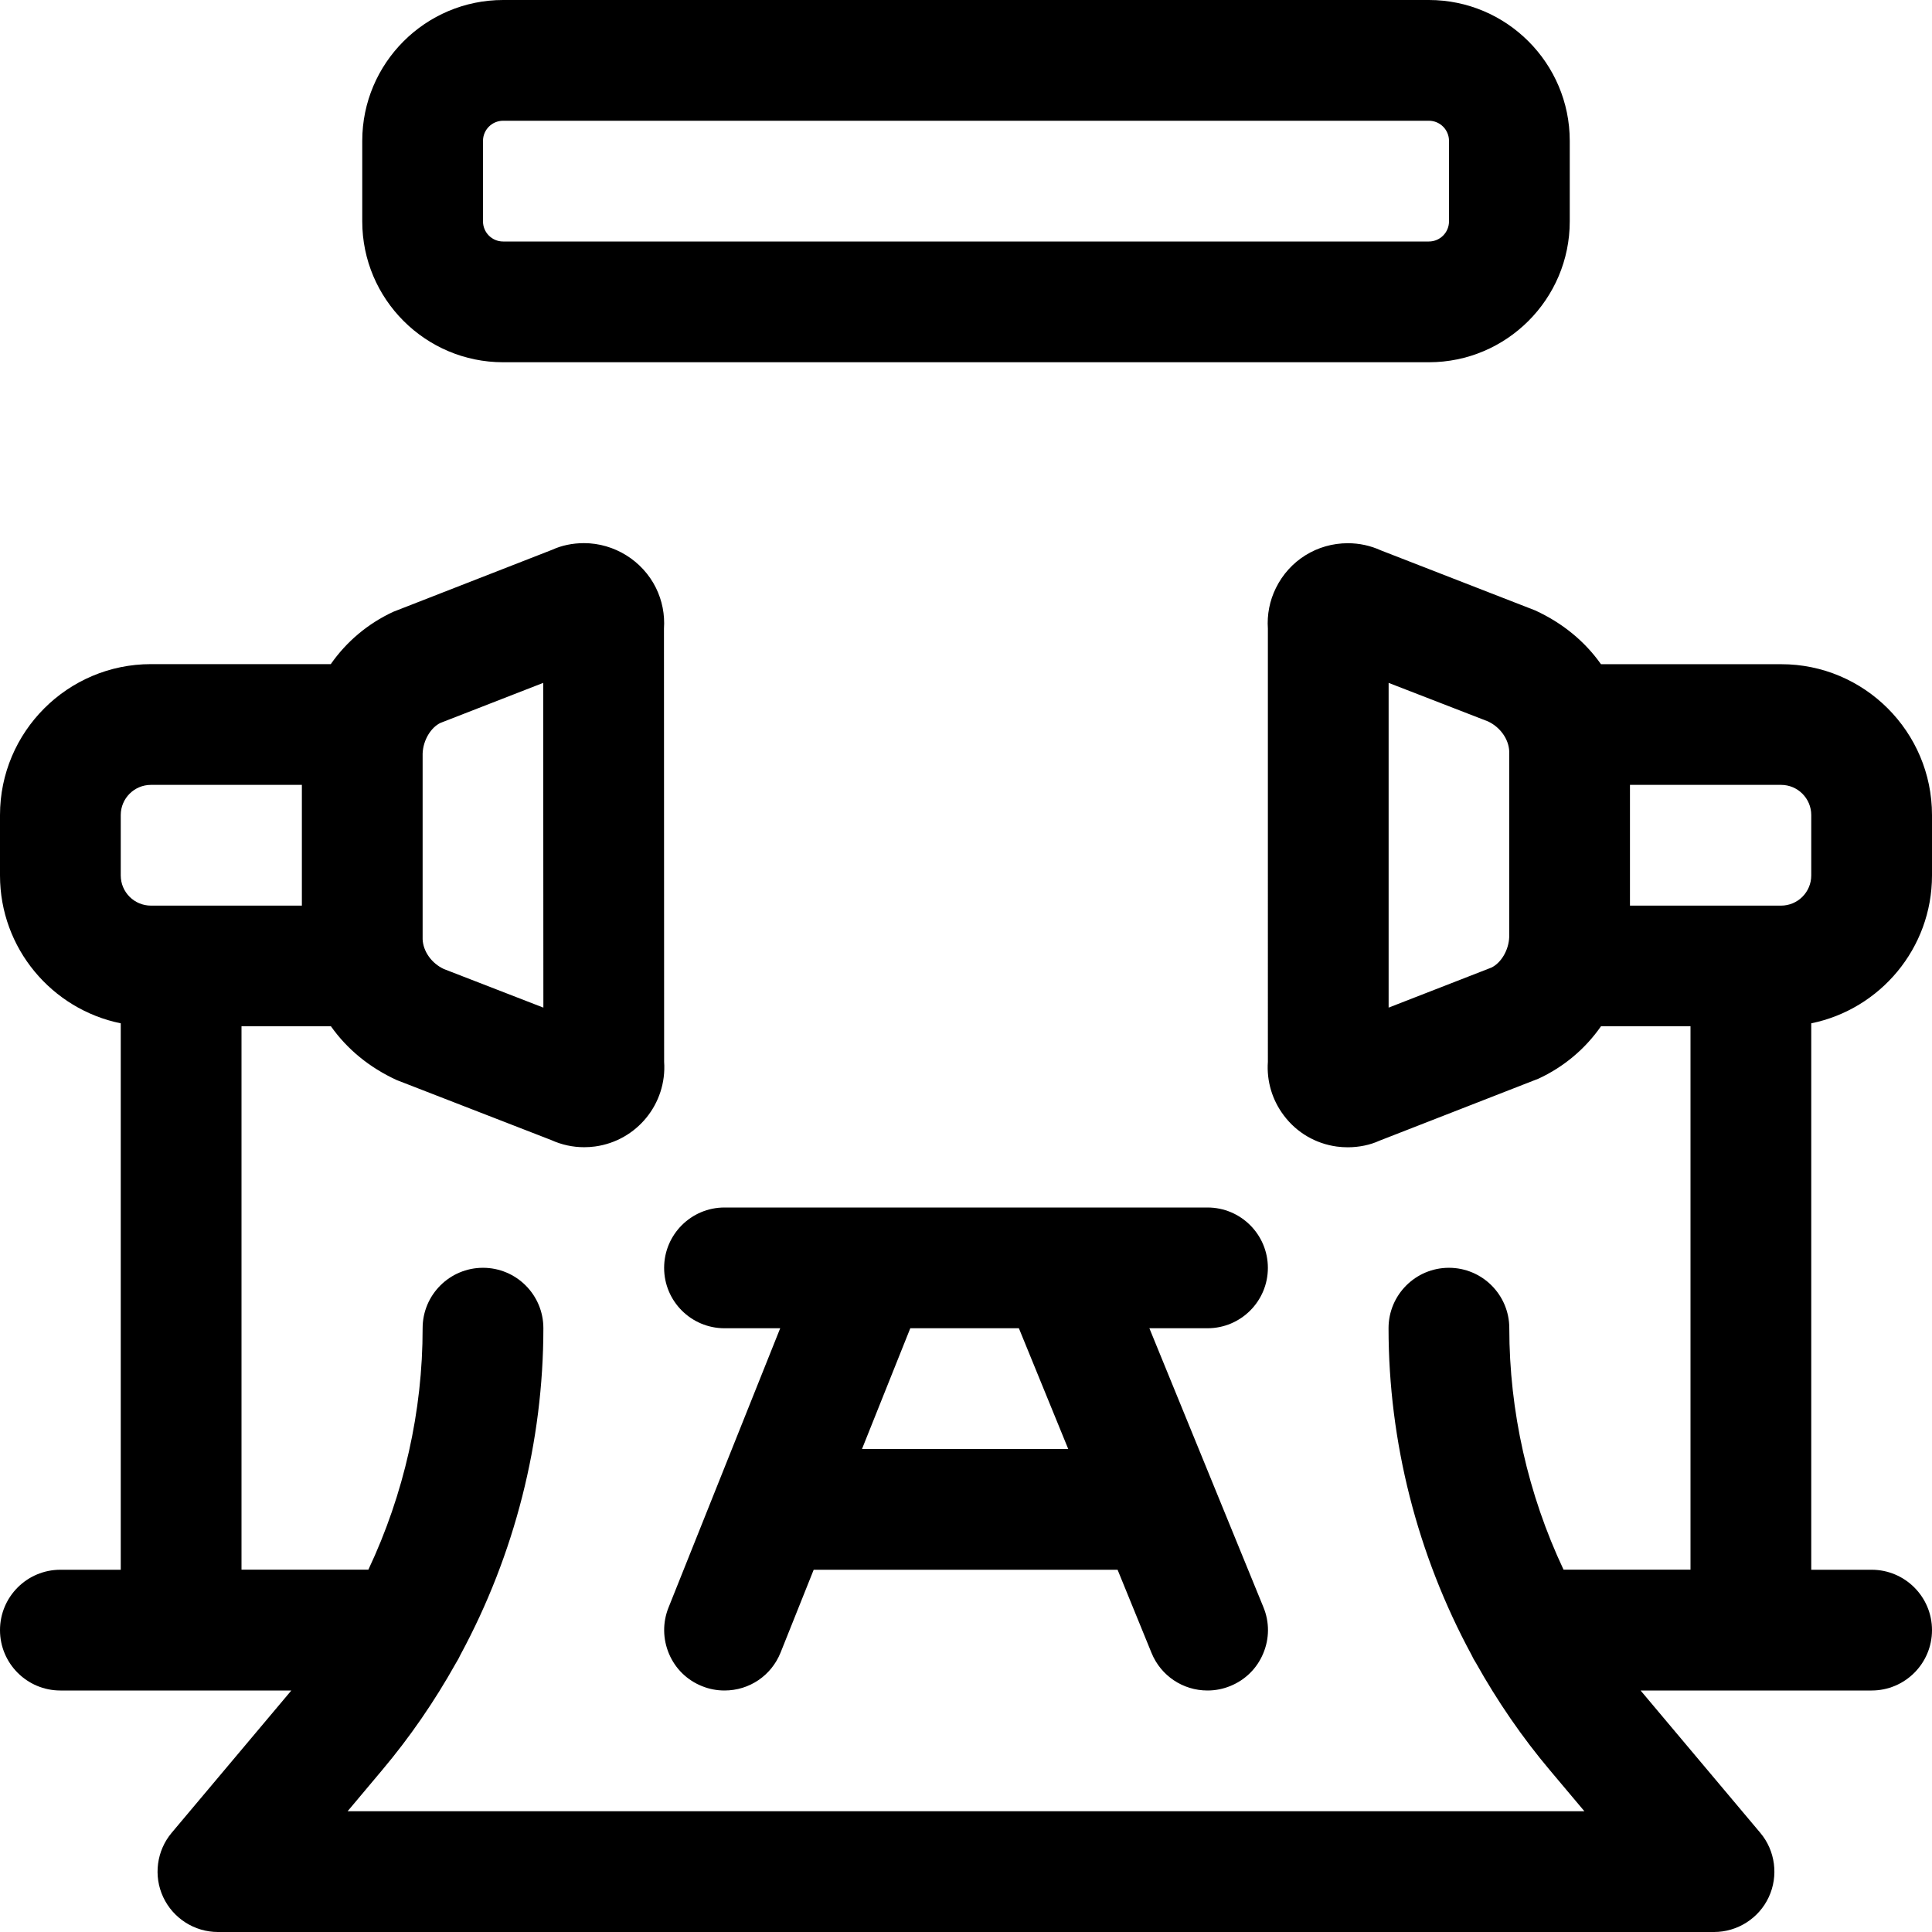 <?xml version="1.0" encoding="utf-8"?>
<!-- Generator: Adobe Illustrator 22.1.0, SVG Export Plug-In . SVG Version: 6.00 Build 0)  -->
<svg version="1.1" id="Layer_1" xmlns="http://www.w3.org/2000/svg" xmlns:xlink="http://www.w3.org/1999/xlink" x="0px" y="0px"
	 viewBox="0 0 24 24" style="enable-background:new 0 0 24 24;" xml:space="preserve">
<title>photography-equipment-lights-background</title>
<g>
	<path d="M15,21c-0.306,0-0.579-0.183-0.695-0.466L13.883,19.5h-3.775l-0.411,1.028C9.582,20.815,9.309,21,9,21
		c-0.096,0-0.19-0.018-0.279-0.054c-0.186-0.074-0.332-0.217-0.41-0.401s-0.081-0.388-0.007-0.574L9.692,16.5H9
		c-0.414,0-0.75-0.336-0.75-0.75S8.586,15,9,15h6c0.414,0,0.75,0.336,0.75,0.75S15.414,16.5,15,16.5h-0.722l1.417,3.466
		c0.076,0.185,0.075,0.389-0.003,0.574c-0.077,0.185-0.222,0.328-0.408,0.404C15.194,20.981,15.098,21,15,21z M13.27,18l-0.613-1.5
		h-1.349l-0.6,1.5H13.27z"/>
	<path d="M2.707,24c-0.291,0-0.557-0.17-0.68-0.434c-0.123-0.263-0.081-0.577,0.106-0.799c0,0,1.479-1.759,1.486-1.767H0.75
		C0.336,21,0,20.664,0,20.25s0.336-0.75,0.75-0.75H1.5v-6.788C0.645,12.538,0,11.781,0,10.875v-0.75C0,9.091,0.841,8.25,1.875,8.25
		h2.234C4.306,7.968,4.571,7.746,4.885,7.6l1.978-0.772c0.11-0.051,0.248-0.081,0.391-0.081c0.377,0,0.727,0.218,0.894,0.555
		c0.078,0.158,0.112,0.333,0.1,0.507l0.002,5.38c0.036,0.521-0.338,0.982-0.858,1.053c-0.045,0.006-0.09,0.009-0.135,0.009
		c-0.142,0-0.28-0.03-0.41-0.089l-1.919-0.745c-0.341-0.157-0.616-0.384-0.817-0.668H3v6.75h1.576c0.442-0.937,0.675-1.969,0.674-3
		c0-0.414,0.336-0.75,0.75-0.75s0.75,0.336,0.75,0.75c0,1.409-0.356,2.811-1.03,4.057c-0.016,0.035-0.035,0.07-0.056,0.103
		c-0.266,0.476-0.574,0.923-0.917,1.33L4.318,22.5h15.364l-0.429-0.51c-0.343-0.407-0.651-0.855-0.918-1.332
		c-0.021-0.032-0.039-0.065-0.055-0.1c-0.675-1.247-1.031-2.65-1.031-4.059c0-0.414,0.336-0.75,0.75-0.75s0.75,0.336,0.75,0.75
		c0,1.031,0.232,2.063,0.674,3H21v-6.75h-1.112c-0.197,0.282-0.461,0.504-0.775,0.65l-1.979,0.772
		c-0.111,0.051-0.249,0.081-0.392,0.081c-0.045,0-0.091-0.003-0.136-0.009c-0.262-0.036-0.496-0.172-0.656-0.384
		c-0.146-0.192-0.217-0.429-0.2-0.669V7.81c-0.012-0.174,0.022-0.349,0.1-0.506c0.169-0.343,0.512-0.556,0.894-0.556
		c0.142,0,0.28,0.03,0.41,0.089l1.917,0.746c0.341,0.157,0.616,0.384,0.817,0.668h2.238C23.159,8.25,24,9.091,24,10.125v0.75
		c0,0.906-0.645,1.663-1.5,1.837V19.5h0.75c0.414,0,0.75,0.336,0.75,0.75S23.664,21,23.25,21h-2.87
		c0.007,0.008,1.486,1.767,1.486,1.767c0.188,0.222,0.229,0.537,0.106,0.8C21.85,23.83,21.583,24,21.293,24H2.707z M5.472,8.98
		C5.354,9.036,5.256,9.193,5.25,9.361l0,2.307c0.006,0.148,0.11,0.299,0.265,0.37l1.235,0.479L6.748,8.483L5.472,8.98z
		 M17.25,12.517l1.276-0.497c0.118-0.056,0.216-0.213,0.222-0.381l0-2.307c-0.006-0.148-0.11-0.299-0.265-0.371L17.25,8.483V12.517z
		 M22.125,11.25c0.207,0,0.375-0.168,0.375-0.375v-0.75c0-0.207-0.168-0.375-0.375-0.375h-1.877l0,1.5H22.125z M1.875,9.75
		C1.668,9.75,1.5,9.918,1.5,10.125v0.75c0,0.207,0.168,0.375,0.375,0.375H3.75l0-1.5H1.875z"/>
	<path d="M6.25,4.5C5.285,4.5,4.5,3.715,4.5,2.75v-1C4.5,0.785,5.285,0,6.25,0h11.5c0.965,0,1.75,0.785,1.75,1.75v1
		c0,0.965-0.785,1.75-1.75,1.75H6.25z M6.25,1.5C6.112,1.5,6,1.612,6,1.75v1C6,2.888,6.112,3,6.25,3h11.5C17.888,3,18,2.888,18,2.75
		v-1c0-0.138-0.112-0.25-0.25-0.25H6.25z"/>
</g>
</svg>
